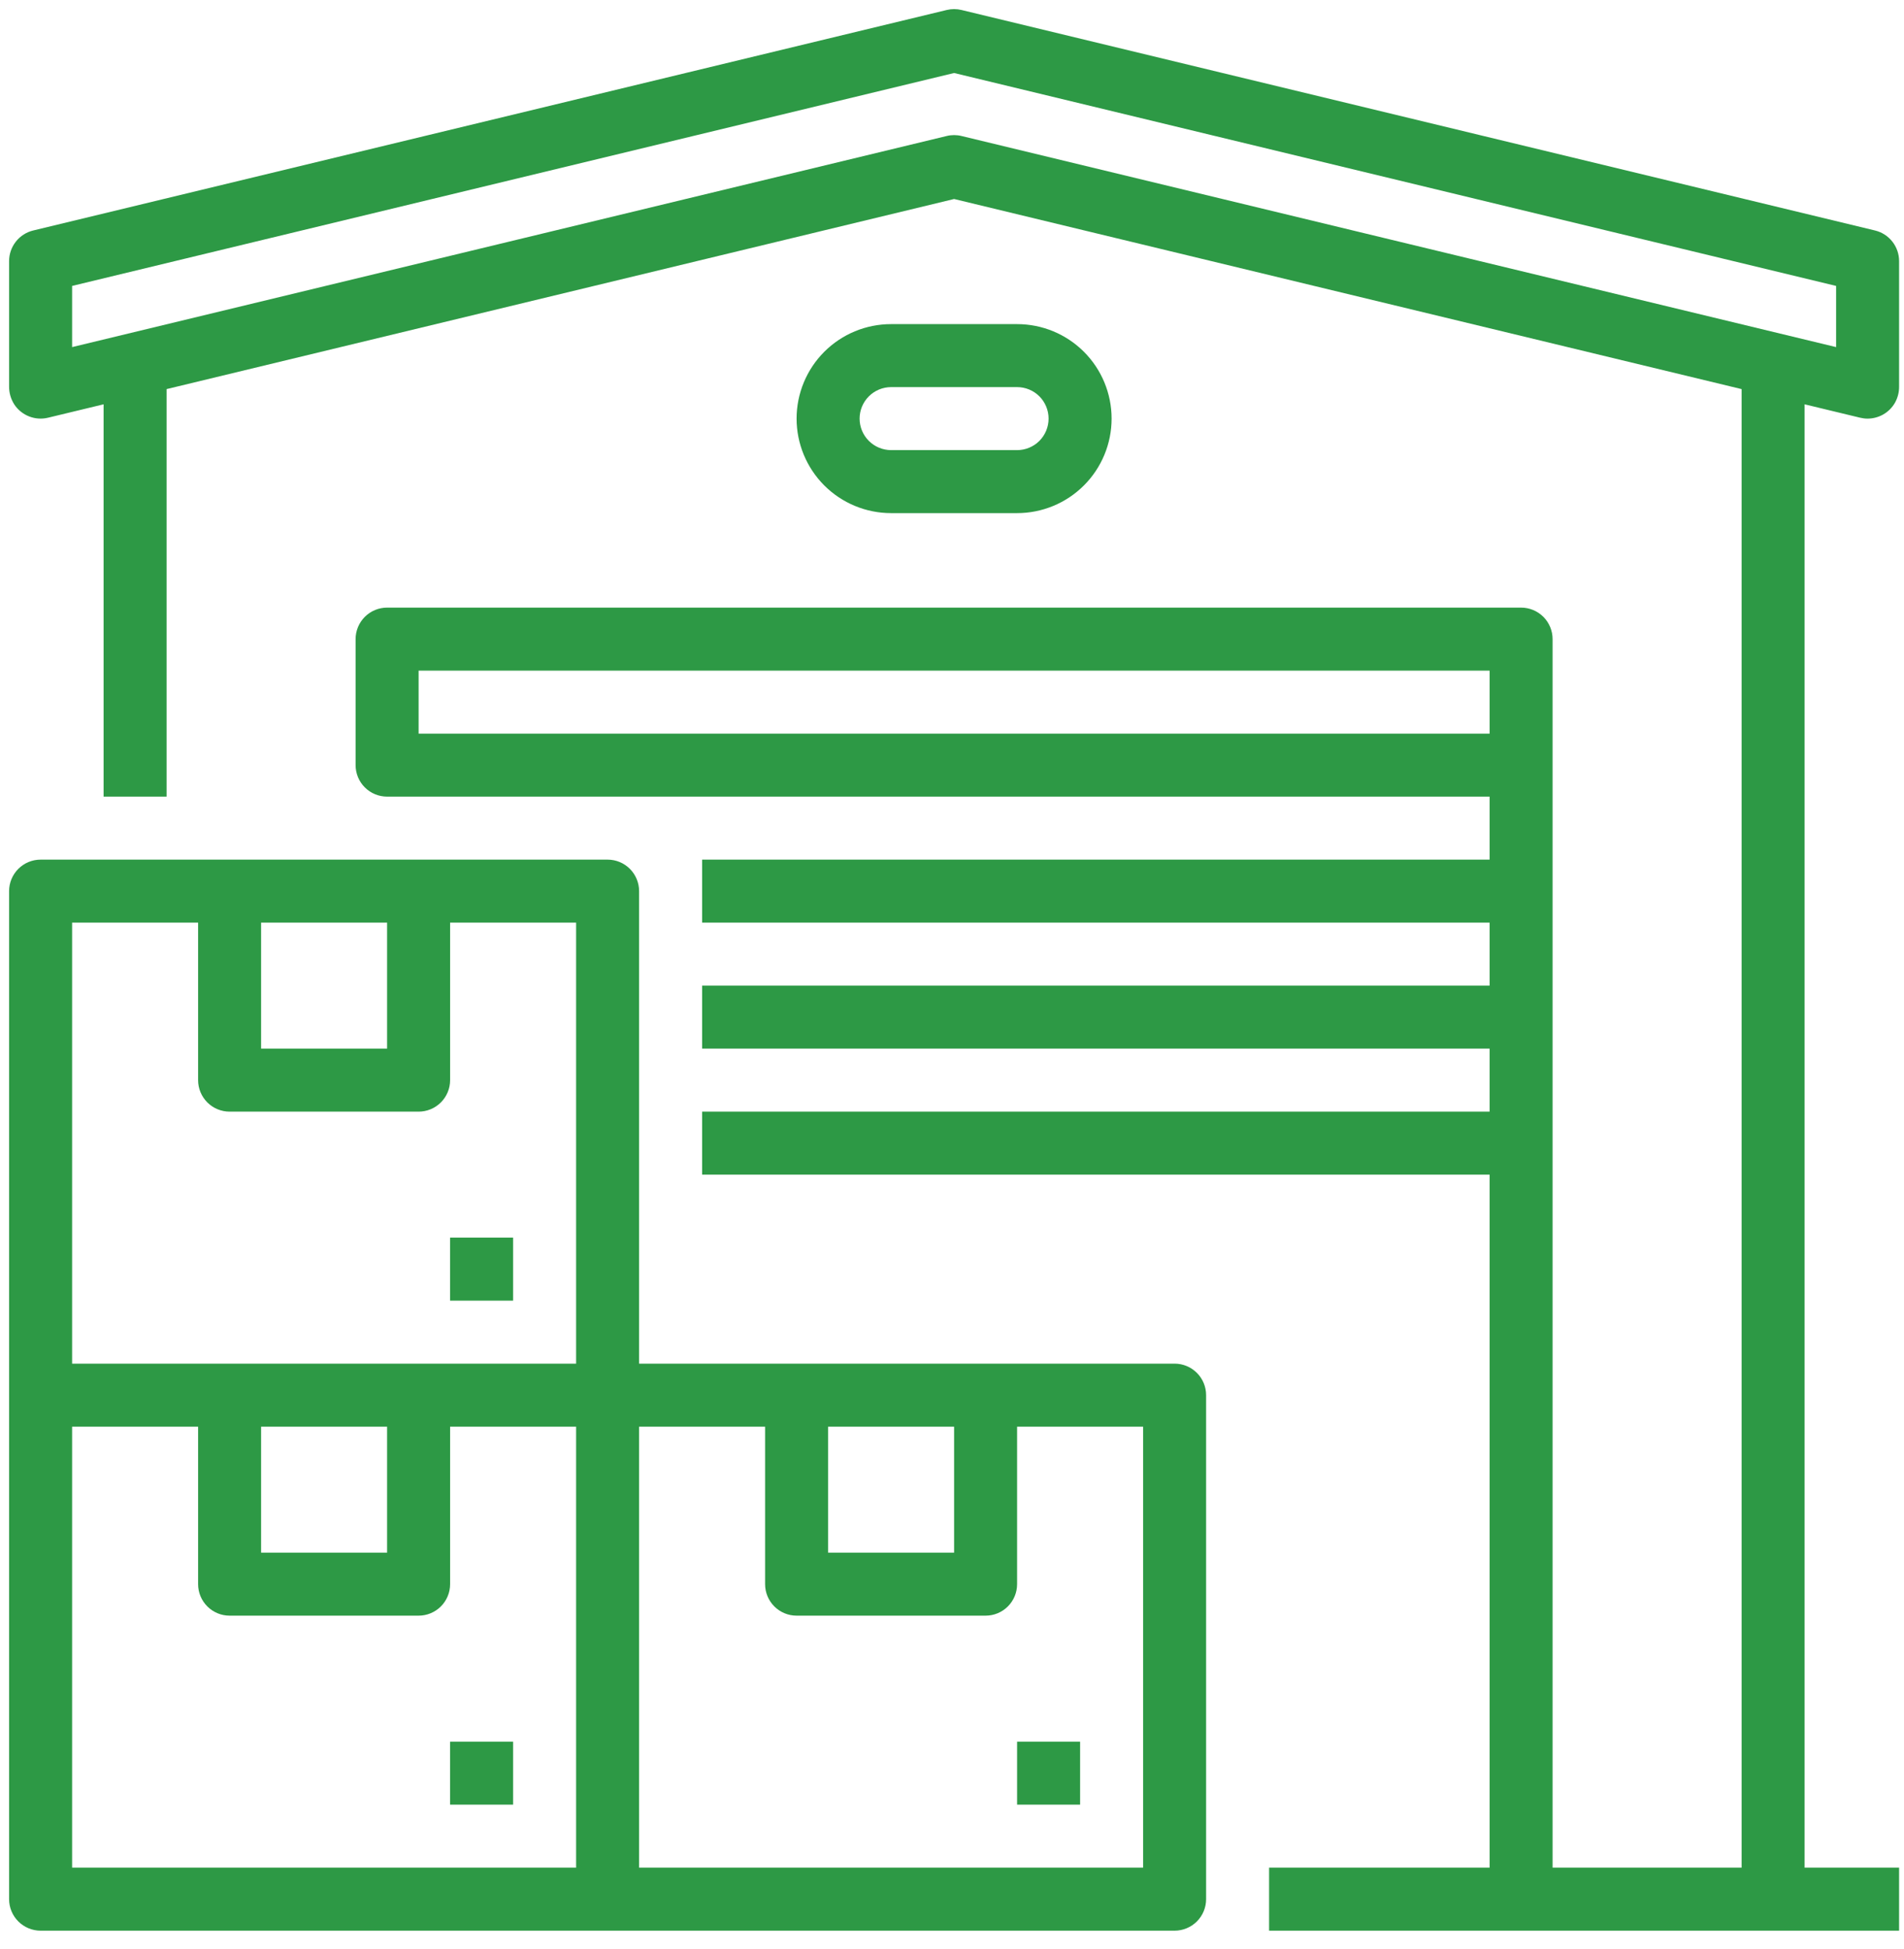 <svg width="85" height="87" viewBox="0 0 85 87" fill="none" xmlns="http://www.w3.org/2000/svg">
<path d="M22.906 77.75H20.094V80.562H22.906V77.75Z" fill="#2D9945"/>
<path d="M52.438 60.875H28.531V39.781C28.531 39.408 28.383 39.051 28.119 38.787C27.856 38.523 27.498 38.375 27.125 38.375H1.812C1.44 38.375 1.082 38.523 0.818 38.787C0.554 39.051 0.406 39.408 0.406 39.781V84.781C0.406 85.154 0.554 85.512 0.818 85.776C1.082 86.039 1.44 86.188 1.812 86.188H52.438C52.81 86.188 53.168 86.039 53.432 85.776C53.696 85.512 53.844 85.154 53.844 84.781V62.281C53.844 61.908 53.696 61.551 53.432 61.287C53.168 61.023 52.81 60.875 52.438 60.875ZM36.969 63.688H42.594V69.312H36.969V63.688ZM11.656 41.188H17.281V46.812H11.656V41.188ZM3.219 41.188H8.844V48.219C8.844 48.592 8.992 48.949 9.256 49.213C9.519 49.477 9.877 49.625 10.25 49.625H18.688C19.061 49.625 19.418 49.477 19.682 49.213C19.946 48.949 20.094 48.592 20.094 48.219V41.188H25.719V60.875H3.219V41.188ZM11.656 63.688H17.281V69.312H11.656V63.688ZM3.219 63.688H8.844V70.719C8.844 71.092 8.992 71.449 9.256 71.713C9.519 71.977 9.877 72.125 10.25 72.125H18.688C19.061 72.125 19.418 71.977 19.682 71.713C19.946 71.449 20.094 71.092 20.094 70.719V63.688H25.719V83.375H3.219V63.688ZM51.031 83.375H28.531V63.688H34.156V70.719C34.156 71.092 34.304 71.449 34.568 71.713C34.832 71.977 35.19 72.125 35.562 72.125H44C44.373 72.125 44.731 71.977 44.994 71.713C45.258 71.449 45.406 71.092 45.406 70.719V63.688H51.031V83.375Z" fill="#2D9945"/>
<path d="M48.219 77.75H45.406V80.562H48.219V77.75Z" fill="#2D9945"/>
<path d="M22.906 55.25H20.094V58.062H22.906V55.25Z" fill="#2D9945"/>
<path d="M83.045 18.648C83.153 18.674 83.264 18.688 83.375 18.688C83.621 18.687 83.863 18.622 84.077 18.5C84.291 18.377 84.468 18.2 84.592 17.987C84.72 17.762 84.785 17.507 84.781 17.249V11.656C84.781 11.341 84.675 11.034 84.48 10.786C84.285 10.538 84.012 10.363 83.705 10.289L42.924 0.446C42.707 0.393 42.481 0.393 42.264 0.446L1.483 10.289C1.176 10.363 0.903 10.538 0.708 10.786C0.512 11.034 0.406 11.341 0.406 11.656V17.241C0.401 17.536 0.486 17.825 0.648 18.071C0.809 18.307 1.038 18.489 1.305 18.592C1.572 18.696 1.864 18.715 2.142 18.648L4.625 18.049V35.562H7.437V17.37L42.594 8.884L77.75 17.37V83.375H69.312V28.531C69.312 28.158 69.164 27.801 68.901 27.537C68.637 27.273 68.279 27.125 67.906 27.125H17.281C16.908 27.125 16.551 27.273 16.287 27.537C16.023 27.801 15.875 28.158 15.875 28.531V34.156C15.875 34.529 16.023 34.887 16.287 35.151C16.551 35.414 16.908 35.562 17.281 35.562H66.5V38.375H31.344V41.188H66.5V44H31.344V46.812H66.5V49.625H31.344V52.438H66.5V83.375H56.656V86.188H84.781V83.375H80.562V18.049L83.045 18.648ZM18.688 32.75V29.938H66.5V32.75H18.688ZM42.594 6.031C42.483 6.031 42.372 6.044 42.264 6.071L3.219 15.495V12.764L42.594 3.259L81.969 12.764V15.495L42.924 6.071C42.816 6.044 42.705 6.031 42.594 6.031Z" fill="#2D9945"/>
<path d="M45.406 22.906C46.525 22.906 47.598 22.462 48.389 21.671C49.181 20.879 49.625 19.806 49.625 18.688C49.625 17.569 49.181 16.495 48.389 15.704C47.598 14.913 46.525 14.469 45.406 14.469H39.781C38.662 14.469 37.589 14.913 36.798 15.704C36.007 16.495 35.562 17.569 35.562 18.688C35.562 19.806 36.007 20.879 36.798 21.671C37.589 22.462 38.662 22.906 39.781 22.906H45.406ZM38.375 18.688C38.375 18.315 38.524 17.957 38.787 17.694C39.051 17.43 39.408 17.282 39.781 17.281H45.406C45.779 17.281 46.137 17.429 46.401 17.693C46.664 17.957 46.812 18.314 46.812 18.688C46.812 19.06 46.664 19.418 46.401 19.682C46.137 19.946 45.779 20.094 45.406 20.094H39.781C39.408 20.093 39.051 19.945 38.787 19.681C38.524 19.418 38.375 19.06 38.375 18.688Z" fill="#2D9945"/>
</svg>

